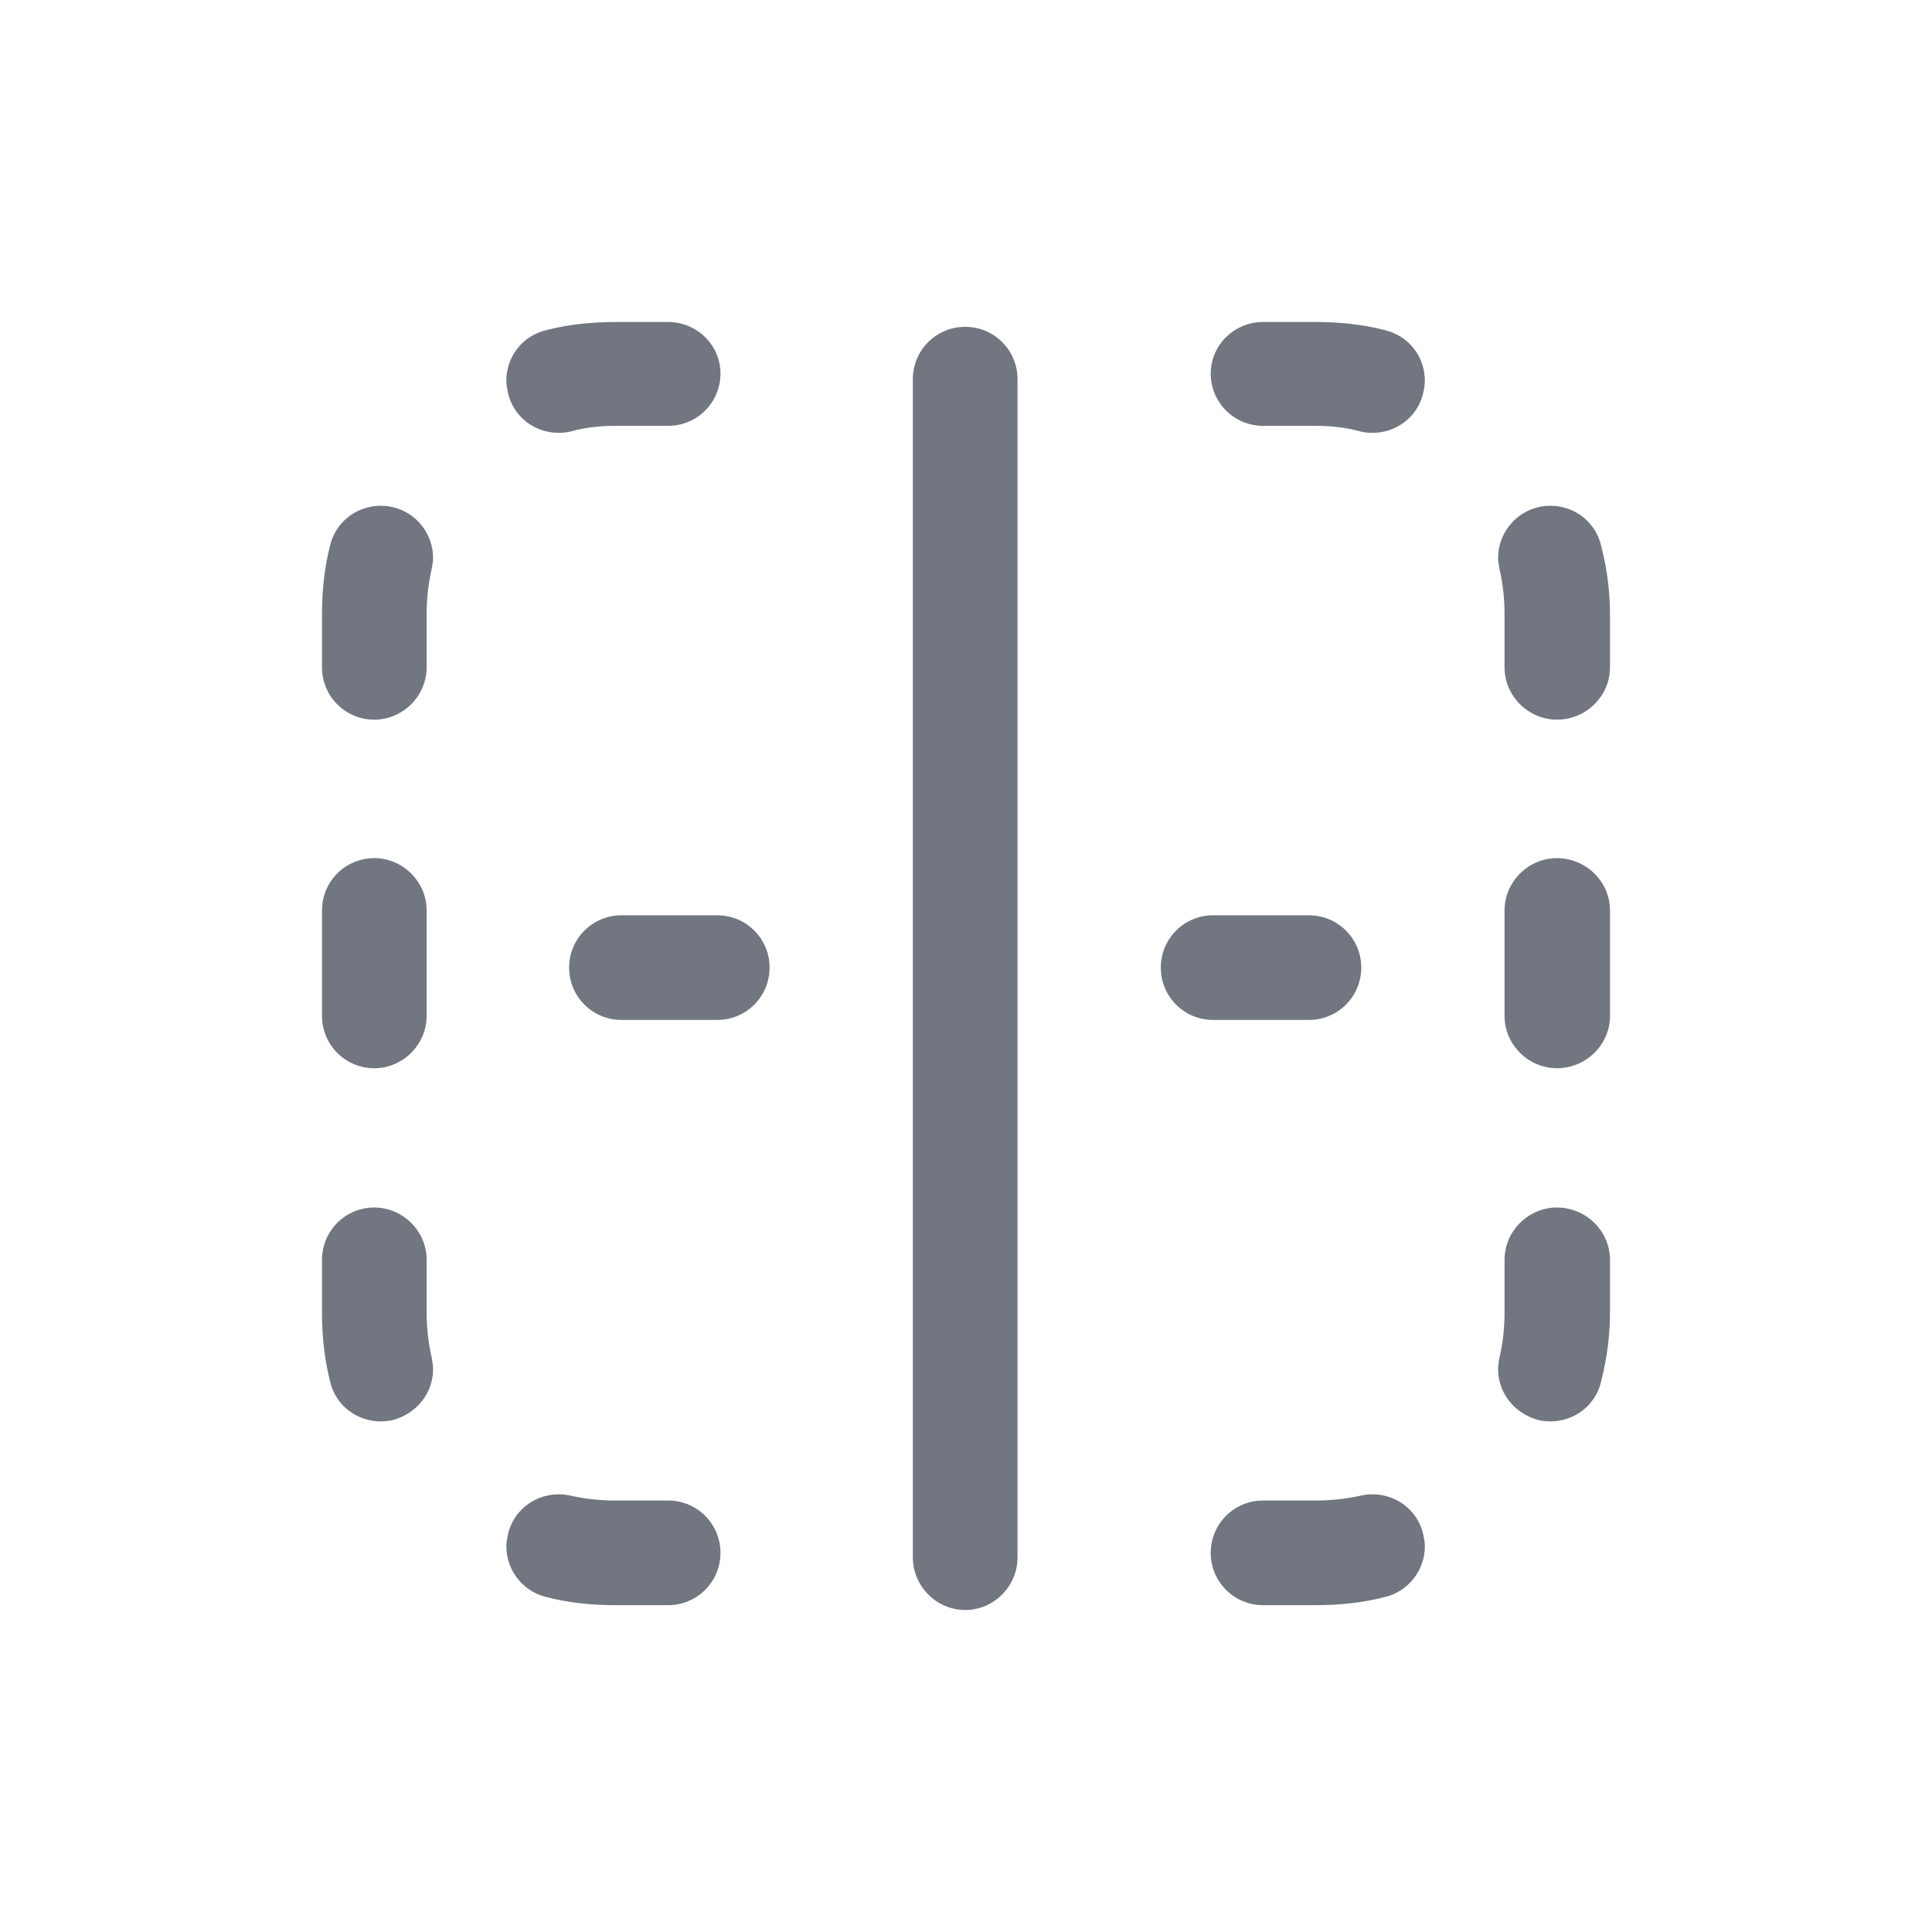 <svg width="24" height="24" viewBox="0 0 24 24" fill="none" xmlns="http://www.w3.org/2000/svg" xmlns:xlink="http://www.w3.org/1999/xlink">
	<desc>
			Created with Pixso.
	</desc>
	<defs>
		<clipPath id="clip7011_957">
			<rect id="Outline / Border Vertical Outline" width="24" height="24" transform="matrix(1 -6.12324e-17 -6.12324e-17 -1 0 24)" fill="white" fill-opacity="0"/>
		</clipPath>
	</defs>
	<g>
		<path id="Shape" d="M7.09 5.36C7.27 5.31 7.45 5.29 7.65 5.29L8.3 5.29C8.66 5.29 8.95 5 8.95 4.64C8.95 4.29 8.66 4 8.3 4L7.65 4C7.35 4 7.06 4.03 6.79 4.1C6.49 4.17 6.29 4.43 6.29 4.73C6.29 4.78 6.3 4.83 6.31 4.88C6.39 5.23 6.74 5.44 7.09 5.36ZM15.69 4C15.33 4 15.04 4.29 15.04 4.64C15.04 5 15.33 5.29 15.69 5.29L16.34 5.29C16.54 5.29 16.72 5.31 16.9 5.36C17.25 5.44 17.6 5.23 17.68 4.88C17.69 4.83 17.7 4.78 17.7 4.73C17.7 4.43 17.5 4.17 17.2 4.1C16.93 4.03 16.64 4 16.34 4L15.69 4ZM11.99 4.06C11.63 4.06 11.34 4.35 11.34 4.71L11.34 19.35C11.34 19.7 11.63 20 11.99 20C12.35 20 12.64 19.7 12.64 19.35L12.64 4.71C12.64 4.35 12.35 4.06 11.99 4.06ZM5.38 6.93C5.38 6.64 5.18 6.37 4.88 6.3C4.53 6.22 4.18 6.43 4.1 6.78C4.03 7.05 4 7.34 4 7.63L4 8.29C4 8.65 4.29 8.94 4.65 8.94C5 8.94 5.3 8.65 5.3 8.29L5.3 7.63C5.3 7.44 5.32 7.26 5.36 7.08C5.37 7.03 5.38 6.98 5.38 6.93ZM19.89 6.78C19.81 6.43 19.46 6.22 19.11 6.3C18.81 6.37 18.61 6.64 18.61 6.93C18.61 6.98 18.62 7.03 18.63 7.08C18.67 7.26 18.69 7.44 18.69 7.63L18.69 8.29C18.69 8.65 18.99 8.94 19.34 8.94C19.7 8.94 20 8.65 20 8.29L20 7.63C20 7.34 19.96 7.05 19.89 6.78ZM19.34 10.66C18.99 10.66 18.69 10.95 18.69 11.31L18.69 12.62C18.69 12.98 18.99 13.27 19.34 13.27C19.7 13.27 20 12.98 20 12.62L20 11.31C20 10.95 19.7 10.66 19.34 10.66ZM5.3 11.31C5.3 10.95 5 10.66 4.65 10.66C4.29 10.66 4 10.95 4 11.31L4 12.62C4 12.98 4.29 13.27 4.65 13.27C5 13.27 5.3 12.98 5.3 12.62L5.3 11.31ZM7.72 11.37C7.36 11.37 7.07 11.66 7.07 12.02C7.07 12.38 7.36 12.67 7.72 12.67L8.91 12.67C9.27 12.67 9.56 12.38 9.56 12.02C9.56 11.66 9.27 11.37 8.91 11.37L7.72 11.37ZM15.07 11.37C14.71 11.37 14.42 11.66 14.42 12.02C14.42 12.38 14.71 12.67 15.07 12.67L16.26 12.67C16.62 12.67 16.91 12.38 16.91 12.02C16.91 11.66 16.62 11.37 16.26 11.37L15.07 11.37ZM20 15.65C20 15.29 19.7 15 19.34 15C18.99 15 18.69 15.29 18.69 15.65L18.69 16.3C18.69 16.49 18.67 16.68 18.63 16.85C18.62 16.9 18.61 16.96 18.61 17.01C18.61 17.3 18.81 17.56 19.11 17.64C19.46 17.72 19.81 17.51 19.89 17.16C19.96 16.88 20 16.6 20 16.3L20 15.65ZM5.3 15.65C5.3 15.29 5 15 4.65 15C4.29 15 4 15.29 4 15.65L4 16.3C4 16.6 4.03 16.88 4.1 17.16C4.18 17.51 4.53 17.72 4.88 17.64C5.18 17.56 5.38 17.3 5.38 17.01C5.38 16.96 5.37 16.9 5.36 16.85C5.32 16.68 5.3 16.49 5.3 16.3L5.3 15.65ZM7.09 18.58C6.74 18.5 6.39 18.71 6.31 19.06C6.3 19.11 6.29 19.16 6.29 19.21C6.29 19.5 6.49 19.77 6.79 19.84C7.06 19.91 7.35 19.94 7.65 19.94L8.3 19.94C8.66 19.94 8.95 19.65 8.95 19.29C8.95 18.93 8.66 18.64 8.3 18.64L7.65 18.64C7.45 18.64 7.27 18.62 7.09 18.58ZM17.7 19.21C17.7 19.16 17.69 19.11 17.68 19.06C17.6 18.71 17.25 18.5 16.9 18.58C16.72 18.62 16.54 18.64 16.34 18.64L15.69 18.64C15.33 18.64 15.04 18.93 15.04 19.29C15.04 19.65 15.33 19.94 15.69 19.94L16.34 19.94C16.64 19.94 16.93 19.91 17.2 19.84C17.5 19.77 17.7 19.5 17.7 19.21Z" fill="#717681" fill-opacity="1" fill-rule="evenodd"/>
	</g>
</svg>

